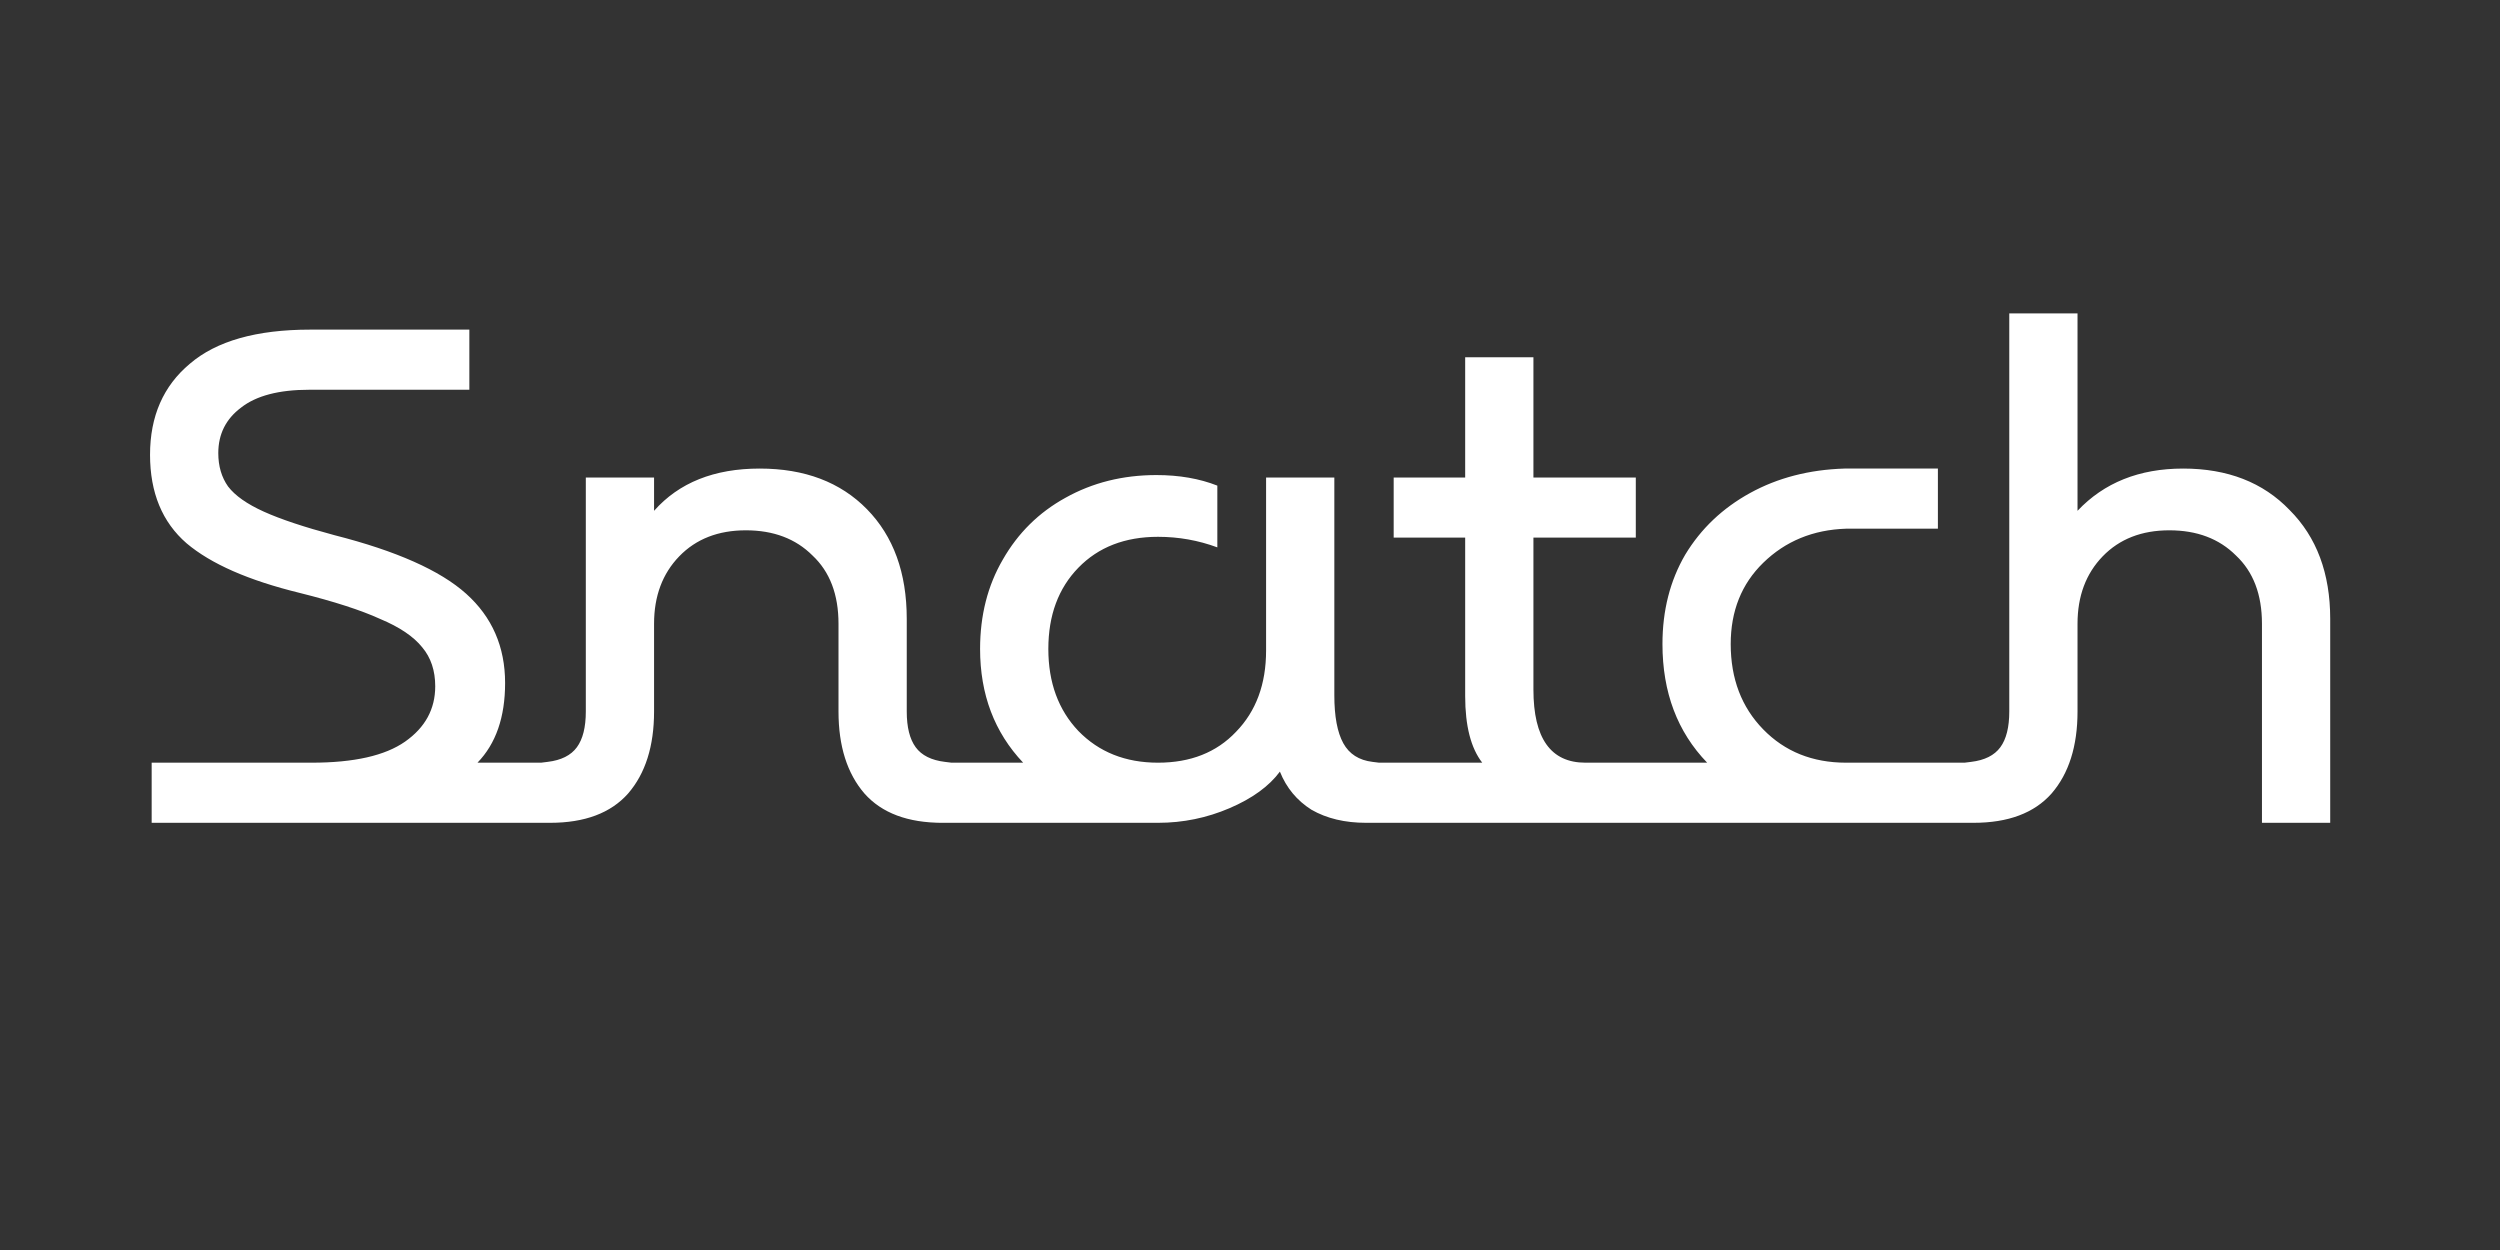 <svg width="200" height="100" viewBox="0 0 200 100" fill="none" xmlns="http://www.w3.org/2000/svg">
<rect x="0" y="0" width="200" height="100" fill="#333333" stroke="none"/>
<path d="M12.003 36.38C12.003 33.303 13.064 30.877 15.188 29.1C17.311 27.28 20.518 26.37 24.808 26.37H37.548V31.18H24.743C22.316 31.18 20.496 31.657 19.283 32.61C18.069 33.52 17.463 34.733 17.463 36.25C17.463 37.29 17.723 38.178 18.243 38.915C18.806 39.652 19.759 40.323 21.103 40.93C22.446 41.537 24.331 42.165 26.758 42.815C31.698 44.072 35.208 45.632 37.288 47.495C39.368 49.358 40.408 51.742 40.408 54.645C40.408 57.375 39.671 59.498 38.198 61.015H43.398V65.825H12.133V61.015H24.938C28.318 61.015 30.809 60.452 32.413 59.325C34.016 58.198 34.818 56.725 34.818 54.905C34.818 53.648 34.471 52.608 33.778 51.785C33.084 50.918 31.958 50.16 30.398 49.51C28.881 48.817 26.736 48.123 23.963 47.43C19.889 46.433 16.878 45.112 14.928 43.465C12.978 41.775 12.003 39.413 12.003 36.38ZM43.29 65.825V61.015L43.81 60.95C44.893 60.82 45.673 60.43 46.15 59.78C46.627 59.13 46.865 58.177 46.865 56.92V38.2H52.325V40.865C54.318 38.612 57.135 37.485 60.775 37.485C64.372 37.485 67.232 38.568 69.355 40.735C71.478 42.902 72.54 45.827 72.54 49.51V56.92C72.54 58.177 72.778 59.13 73.255 59.78C73.732 60.43 74.512 60.82 75.595 60.95L76.115 61.015V65.825H75.4C72.627 65.825 70.547 65.045 69.16 63.485C67.773 61.882 67.08 59.693 67.08 56.92V49.9C67.08 47.56 66.387 45.74 65 44.44C63.657 43.097 61.88 42.425 59.67 42.425C57.46 42.425 55.683 43.118 54.34 44.505C52.997 45.892 52.325 47.69 52.325 49.9V56.92C52.325 59.693 51.632 61.882 50.245 63.485C48.858 65.045 46.778 65.825 44.005 65.825H43.29ZM75.092 65.825V61.015H81.852C79.555 58.588 78.407 55.555 78.407 51.915C78.407 49.228 79.013 46.845 80.227 44.765C81.44 42.642 83.108 40.995 85.232 39.825C87.398 38.612 89.825 38.005 92.512 38.005C94.332 38.005 95.957 38.287 97.387 38.85V43.79C95.87 43.227 94.288 42.945 92.642 42.945C89.998 42.945 87.875 43.768 86.272 45.415C84.668 47.062 83.867 49.228 83.867 51.915C83.867 54.602 84.668 56.79 86.272 58.48C87.918 60.17 90.042 61.015 92.642 61.015C95.242 61.015 97.322 60.192 98.882 58.545C100.485 56.898 101.287 54.732 101.287 52.045V38.2H106.747V55.62C106.747 57.31 106.985 58.588 107.462 59.455C107.938 60.322 108.718 60.82 109.802 60.95L110.322 61.015V65.825H109.282C107.592 65.825 106.14 65.478 104.927 64.785C103.757 64.048 102.912 63.03 102.392 61.73C101.525 62.9 100.182 63.875 98.362 64.655C96.542 65.435 94.635 65.825 92.642 65.825H75.092ZM132.424 61.015V65.825H110.194V61.015H118.579C117.669 59.845 117.214 58.068 117.214 55.685V43.01H111.494V38.2H117.214V28.58H122.674V38.2H130.864V43.01H122.674V55.165C122.674 59.065 124.061 61.015 126.834 61.015H132.424ZM157.307 61.015V65.825H129.682V61.015H136.572C134.188 58.545 132.997 55.382 132.997 51.525C132.997 48.838 133.603 46.455 134.817 44.375C136.073 42.295 137.807 40.648 140.017 39.435C142.227 38.222 144.74 37.572 147.557 37.485H150.027H155.032V42.295H150.157H147.687C145.043 42.382 142.833 43.292 141.057 45.025C139.323 46.715 138.457 48.882 138.457 51.525C138.457 54.298 139.323 56.573 141.057 58.35C142.79 60.127 145 61.015 147.687 61.015H157.307ZM186.417 65.825H180.957V49.9C180.957 47.56 180.264 45.74 178.877 44.44C177.534 43.097 175.757 42.425 173.547 42.425C171.337 42.425 169.56 43.118 168.217 44.505C166.874 45.892 166.202 47.69 166.202 49.9V56.92C166.202 59.693 165.509 61.882 164.122 63.485C162.735 65.045 160.655 65.825 157.882 65.825H157.167V61.015L157.687 60.95C158.77 60.82 159.55 60.43 160.027 59.78C160.504 59.13 160.742 58.177 160.742 56.92V25.07H166.202V40.865C168.325 38.612 171.142 37.485 174.652 37.485C178.205 37.485 181.044 38.59 183.167 40.8C185.334 42.967 186.417 45.87 186.417 49.51V65.825Z" fill="white"/>
</svg>
